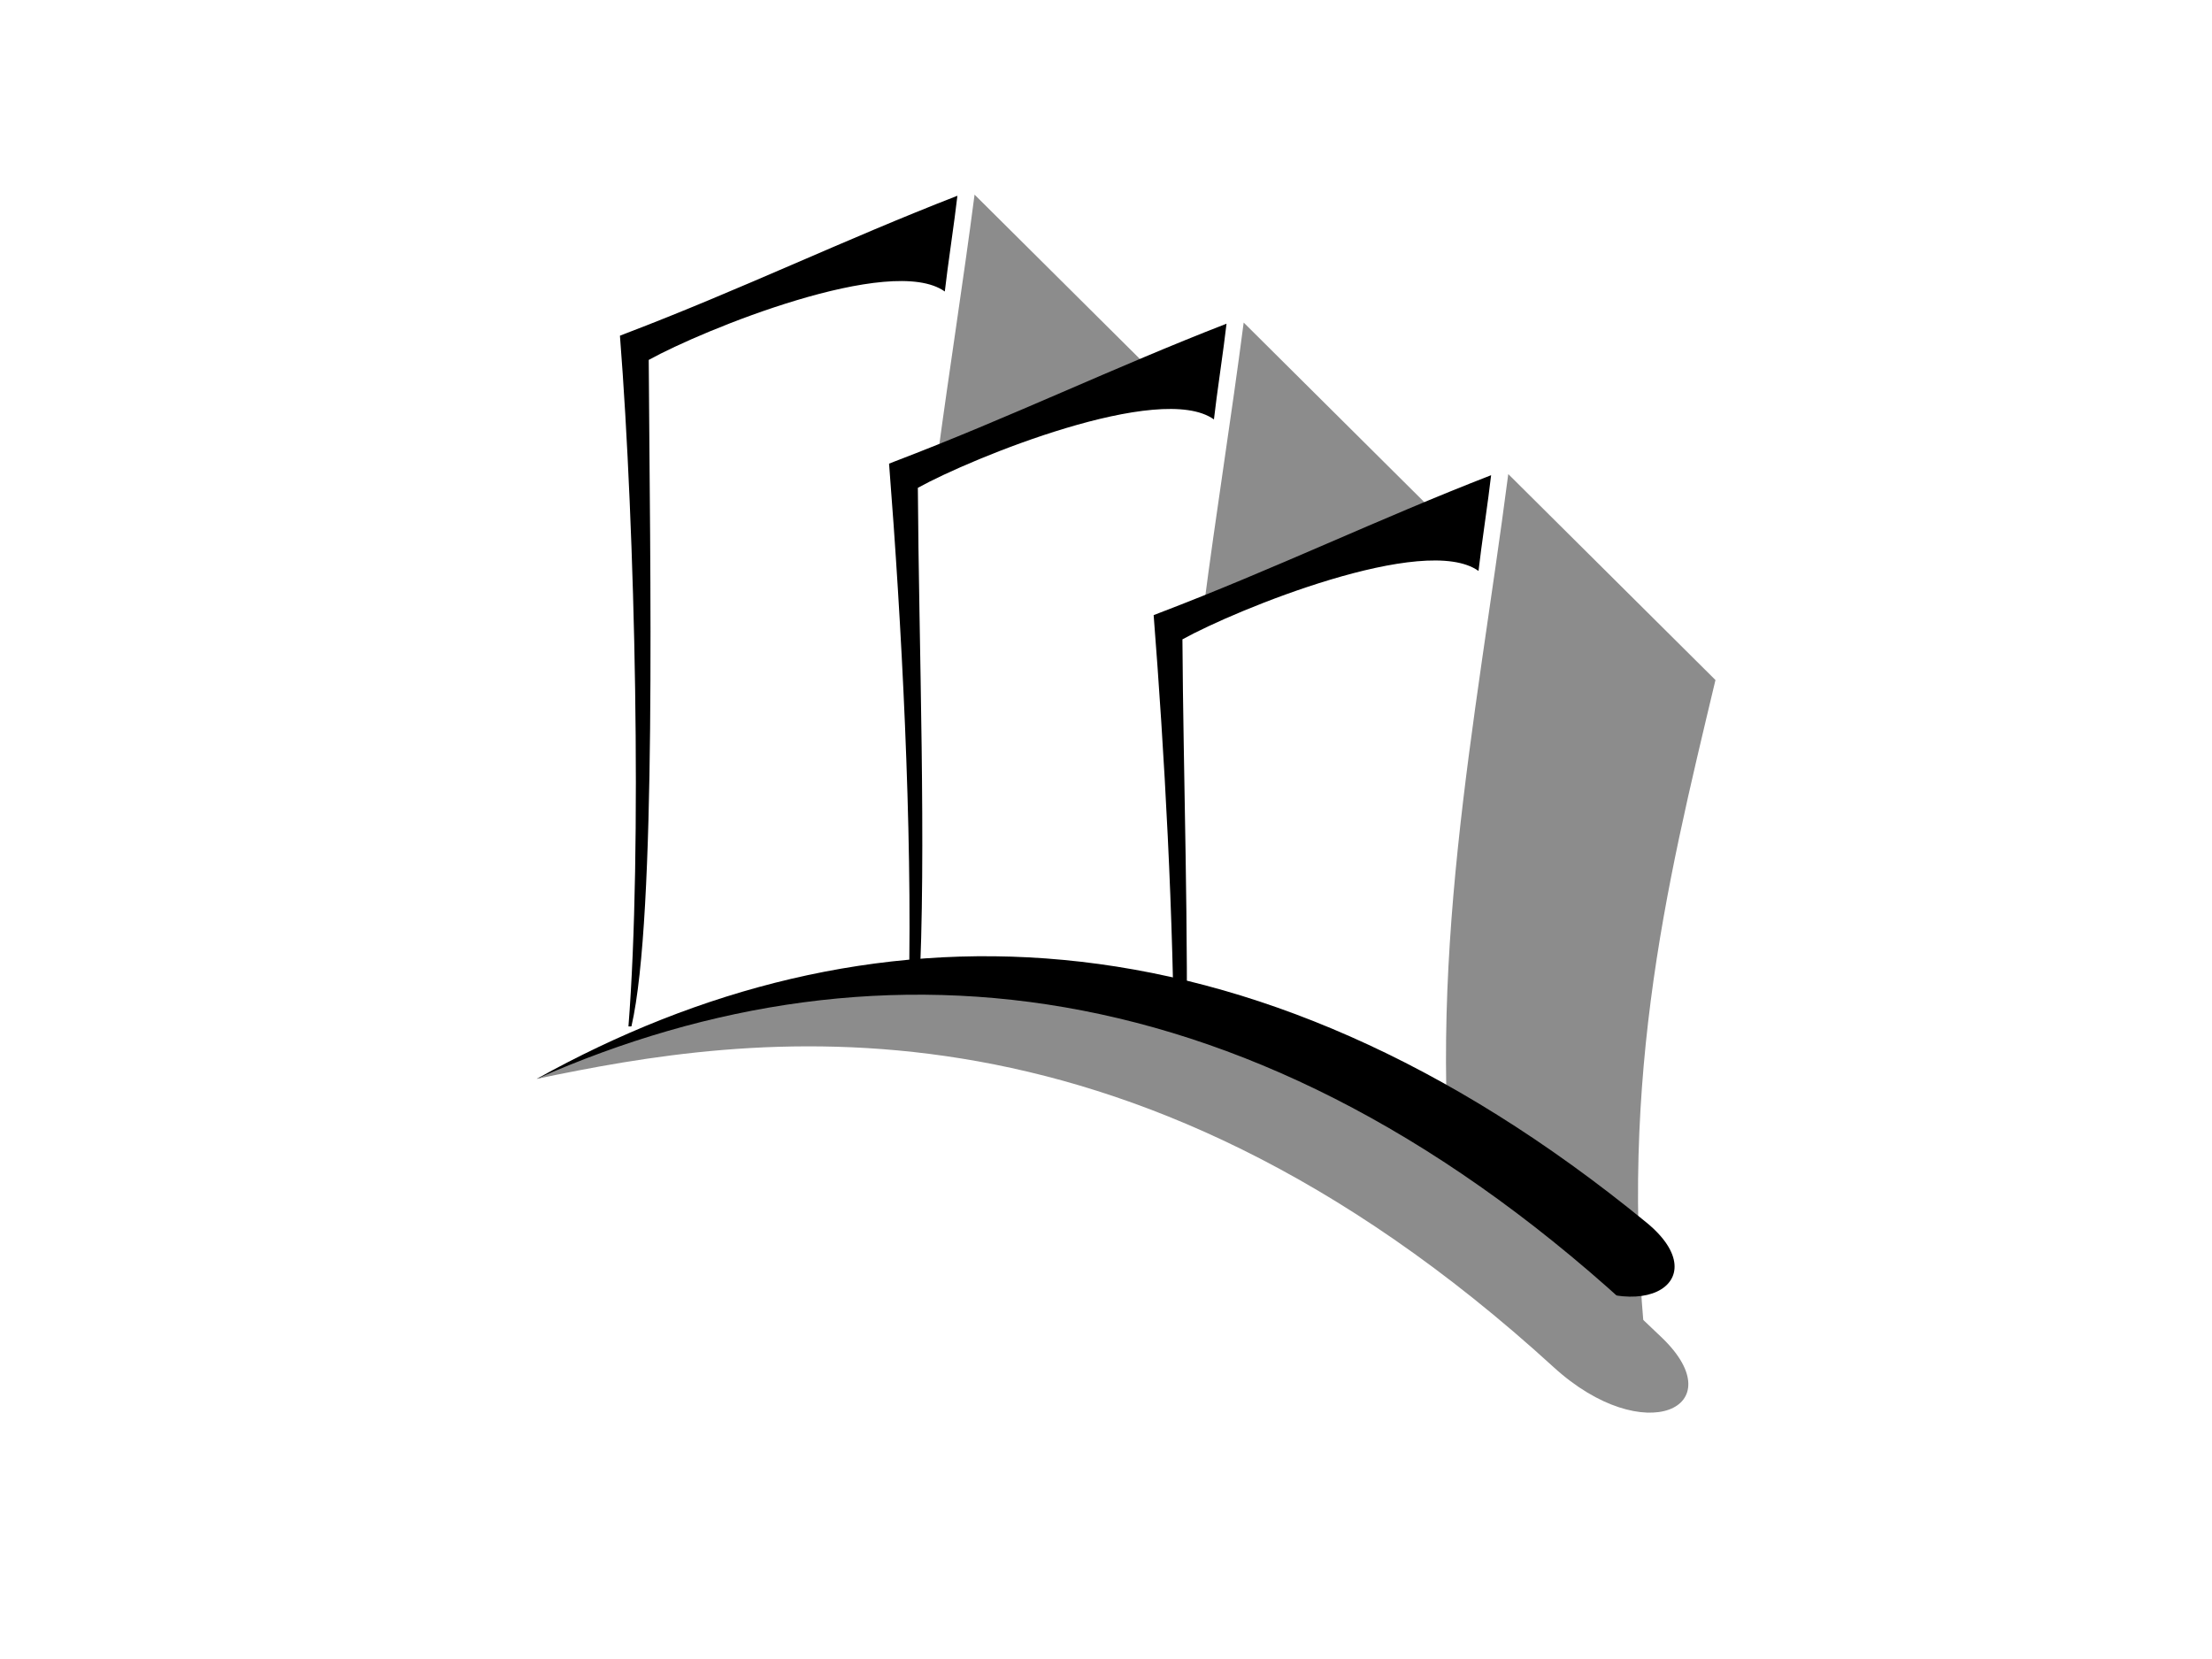 <?xml version="1.0" encoding="utf-8"?>
<!-- Generator: Adobe Illustrator 17.0.0, SVG Export Plug-In . SVG Version: 6.00 Build 0)  -->
<!DOCTYPE svg PUBLIC "-//W3C//DTD SVG 1.1//EN" "http://www.w3.org/Graphics/SVG/1.1/DTD/svg11.dtd">
<svg version="1.1" id="Layer_1" xmlns="http://www.w3.org/2000/svg" xmlns:xlink="http://www.w3.org/1999/xlink" x="0px" y="0px"
	 width="800px" height="600px" viewBox="0 0 800 600" enable-background="new 0 0 800 600" xml:space="preserve">
<g>
	<path d="M227.288,371.227c4.994-63.358,2.467-179.197-3.077-249.814c0.686-0.268,1.374-0.539,2.059-0.805
		c41.306-15.745,79.479-34.095,119.989-49.81c-0.919,8.357-3.639,26.271-4.556,34.627c-19.386-13.86-87.719,13.995-107.08,24.742
		c0.433,73.79,2.978,201.133-6.255,241.037C228.01,371.213,227.648,371.213,227.288,371.227L227.288,371.227z"/>
	<path fill-rule="evenodd" clip-rule="evenodd" fill="#8C8C8C" d="M352.463,70.392l66.761,66.359l-80.126,28.557
		C343.338,133.7,348.339,102.224,352.463,70.392L352.463,70.392z M374.401,369.127c-8.605-2.412-17.35-4.599-26.225-6.557l0,0
		C357.051,364.523,365.796,366.715,374.401,369.127L374.401,369.127z"/>
	<path d="M328.682,358.68c1.334-59.703-2.639-133.67-7.14-191.001c0.686-0.266,1.373-0.536,2.059-0.805
		c41.306-15.742,79.481-34.092,119.989-49.807c-0.919,8.355-3.639,26.269-4.556,34.622c-19.386-13.856-87.72,14-107.08,24.744
		c0.33,56.399,3.192,132.407,0.401,182.921C331.133,359.13,329.911,358.901,328.682,358.68L328.682,358.68z"/>
	<path fill-rule="evenodd" clip-rule="evenodd" fill="#8C8C8C" d="M449.794,116.659l72.644,72.211l-87.107,31.04
		C439.786,185.495,445.307,151.291,449.794,116.659L449.794,116.659z M498.866,425.687v0.014
		c-20.78-13.94-43.619-26.303-68.12-36.773v-0.014C455.247,399.383,478.086,411.755,498.866,425.687L498.866,425.687z"/>
	<path d="M424.635,386.364c-0.103-53.951-3.563-114.974-7.401-163.89c0.686-0.266,1.371-0.532,2.059-0.803
		c41.305-15.747,79.479-34.095,119.989-49.81c-0.919,8.355-3.639,26.271-4.556,34.626c-19.388-13.858-87.719,13.995-107.083,24.744
		c0.28,47.388,2.346,108.623,1.341,156.947C427.54,387.57,426.093,386.96,424.635,386.364L424.635,386.364z"/>
	<path fill-rule="evenodd" clip-rule="evenodd" fill="#8C8C8C" d="M545.486,171.456c24.978,24.829,49.956,49.656,74.935,74.483
		c-18.024,75.627-36.413,149.115-23.907,253.383l-40.714-26.271c-8.951-9.3-18.657-18.228-29.05-26.721
		C514.854,350.032,533.726,262.2,545.486,171.456L545.486,171.456z"/>
	<path d="M557.865,456.153c33.661,25.973,64.346,7.878,37.584-14.023c-144.646-118.39-283.475-117.5-401.341-51.945
		C266.862,367.49,397.453,332.386,557.865,456.153L557.865,456.153z"/>
	<path fill="#8C8C8C" d="M561.873,494.434c32.797,29.958,65.291,14.569,39.297-10.533
		c-140.508-135.662-282.487-148.804-407.062-93.716C269.898,374.345,405.584,351.678,561.873,494.434L561.873,494.434z"/>
</g>
</svg>
